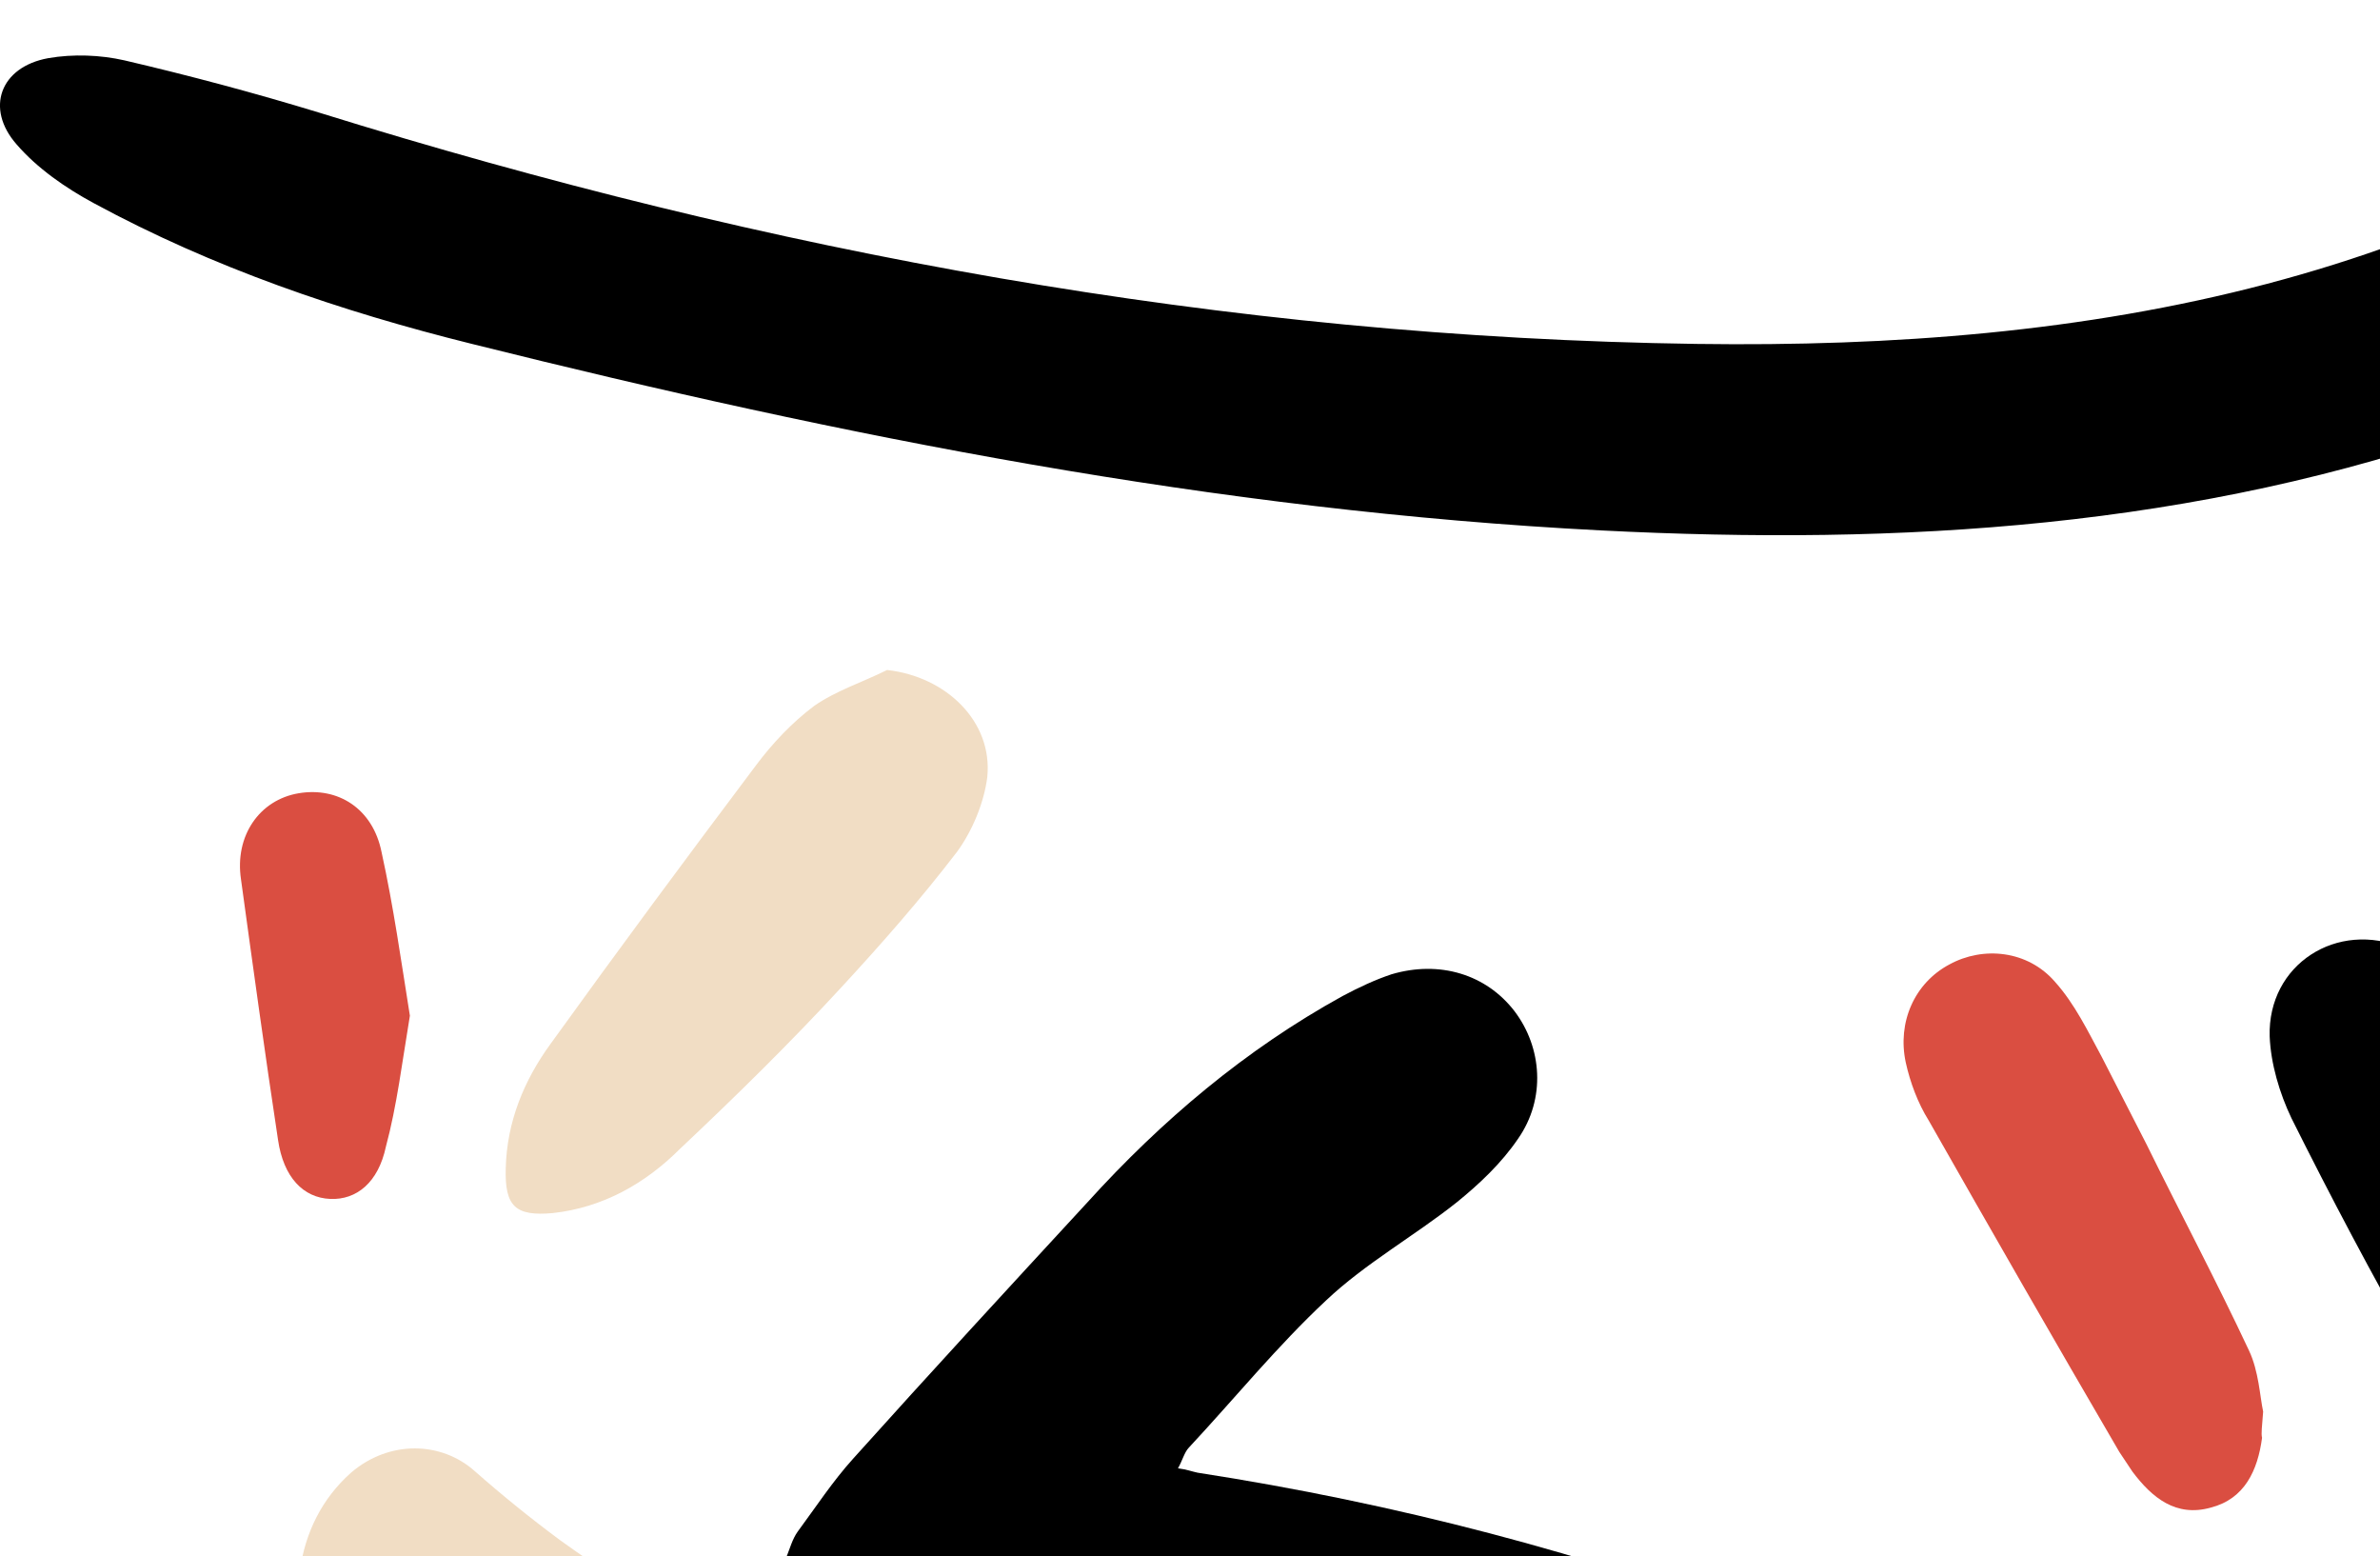 <svg width="153" height="100" viewBox="0 0 153 100" fill="none" xmlns="http://www.w3.org/2000/svg">
<g id="Group 3820">
<path id="Vector" d="M183.17 16.495C188.003 28.761 177.637 68.712 167.621 76.632C167.411 76.212 167.131 75.791 166.92 75.371C164.469 70.465 161.247 66.189 157.045 62.615C156.274 61.984 155.434 61.353 154.523 60.932C150.251 59.11 145.768 61.984 145.908 66.61C145.978 68.362 146.539 70.254 147.309 71.866C149.831 76.913 152.492 81.959 155.294 86.866C162.298 99.201 168.321 111.958 173.644 125.065C173.924 125.836 174.205 126.536 174.625 127.728C173.504 127.307 172.804 127.097 172.103 126.817C152.772 119.317 133.441 111.748 114.04 104.388C102.063 99.832 89.666 96.608 76.988 94.646C76.638 94.576 76.288 94.435 75.728 94.365C76.008 93.875 76.148 93.314 76.428 93.034C79.37 89.879 82.101 86.515 85.253 83.571C87.775 81.188 90.926 79.436 93.658 77.263C95.129 76.072 96.53 74.74 97.58 73.198C99.401 70.605 99.121 67.311 97.37 64.998C95.549 62.615 92.537 61.703 89.456 62.615C88.405 62.965 87.354 63.456 86.304 64.016C80.07 67.451 74.677 72.007 69.914 77.263C64.871 82.73 59.828 88.197 54.855 93.734C53.525 95.206 52.474 96.818 51.283 98.43C50.933 98.921 50.793 99.482 50.513 100.183C54.435 100.743 58.077 101.024 61.649 101.865C69.214 103.617 76.778 105.299 84.203 107.682C103.464 113.92 122.375 121.14 140.935 129.27C149.48 132.985 158.235 136.139 166.78 139.643C171.263 141.466 175.605 143.638 180.018 145.601C180.718 145.951 181.419 146.302 182.119 146.512C185.271 147.633 188.283 147.493 190.804 145.04C193.326 142.587 193.536 139.573 192.345 136.349C190.454 131.232 188.703 125.976 186.532 120.999C181.769 110.135 176.726 99.482 171.893 88.688C171.613 88.057 171.543 86.936 171.893 86.585C179.948 78.945 184.641 69.343 188.423 59.18C192.205 49.087 194.586 38.714 195.287 27.99C195.707 21.542 195.007 15.234 192.415 9.276C191.295 6.683 189.614 4.23 187.722 2.197C185.271 -0.466 181.489 -0.747 178.687 1.566C158.375 18.318 134.282 22.453 109.067 22.103C78.809 21.682 49.392 16.215 20.536 7.244C16.403 5.982 12.201 4.861 7.998 3.879C6.457 3.529 4.706 3.459 3.096 3.739C0.014 4.3 -0.967 6.963 1.064 9.276C2.395 10.818 4.216 12.08 6.037 13.061C13.672 17.196 21.866 20 30.341 22.103C54.225 28.06 78.249 32.826 102.903 34.088C122.164 35.069 141.216 33.948 159.566 27.359C167.761 24.626 175.675 21.192 183.17 16.495Z" fill="black"/>
<path id="Vector_2" d="M57.027 43.059C55.486 43.83 53.735 44.39 52.334 45.371C50.933 46.423 49.672 47.755 48.622 49.156C44.139 55.114 39.727 61.072 35.384 67.099C33.703 69.412 32.582 72.076 32.512 75.09C32.442 77.543 33.143 78.174 35.524 77.963C38.746 77.613 41.478 76.071 43.719 73.828C47.291 70.464 50.793 67.029 54.085 63.455C56.676 60.651 59.198 57.777 61.509 54.764C62.49 53.432 63.26 51.609 63.47 49.927C63.821 46.353 60.809 43.479 57.027 43.059Z" fill="#F1DDC4"/>
<path id="Vector_3" d="M18.505 107.472C18.575 109.504 18.505 111.257 18.785 112.939C19.345 116.584 21.937 118.196 25.439 117.074C27.89 116.303 30.341 115.252 32.863 114.551C35.525 113.85 38.326 113.429 40.988 112.869C41.268 112.799 41.618 112.869 41.968 112.799C43.929 112.588 45.54 111.747 46.171 109.785C46.801 107.962 46.171 106.07 44.35 104.738C41.618 102.776 38.746 100.954 36.015 98.991C34.124 97.589 32.303 96.117 30.552 94.575C28.38 92.613 25.018 92.543 22.567 94.645C20.676 96.328 19.625 98.5 19.275 100.954C18.855 103.266 18.715 105.509 18.505 107.472Z" fill="#F1DDC4"/>
<path id="Vector_4" d="M145.488 90.721C145.278 89.74 145.208 88.128 144.578 86.796C142.477 82.31 140.165 77.965 137.994 73.549C137.013 71.656 136.103 69.834 135.122 67.942C134.212 66.26 133.371 64.507 132.111 63.106C130.36 61.073 127.488 60.793 125.317 61.984C123.075 63.176 121.955 65.699 122.515 68.292C122.795 69.554 123.285 70.886 123.986 72.007C128.048 79.156 132.111 86.235 136.243 93.314C136.523 93.735 136.803 94.155 137.083 94.576C138.344 96.258 139.885 97.52 142.126 96.889C144.298 96.328 145.138 94.506 145.418 92.403C145.348 92.123 145.418 91.702 145.488 90.721Z" fill="#DA4E41"/>
<path id="Vector_5" d="M26.35 65.278C25.789 61.773 25.299 58.269 24.529 54.764C23.968 51.961 21.727 50.559 19.206 50.98C16.684 51.4 15.073 53.713 15.493 56.517C16.264 62.124 17.034 67.731 17.875 73.268C18.225 75.651 19.486 76.983 21.237 77.053C22.918 77.123 24.318 76.002 24.809 73.689C25.509 71.096 25.859 68.222 26.35 65.278Z" fill="#DA4E41"/>
</g>
</svg>

